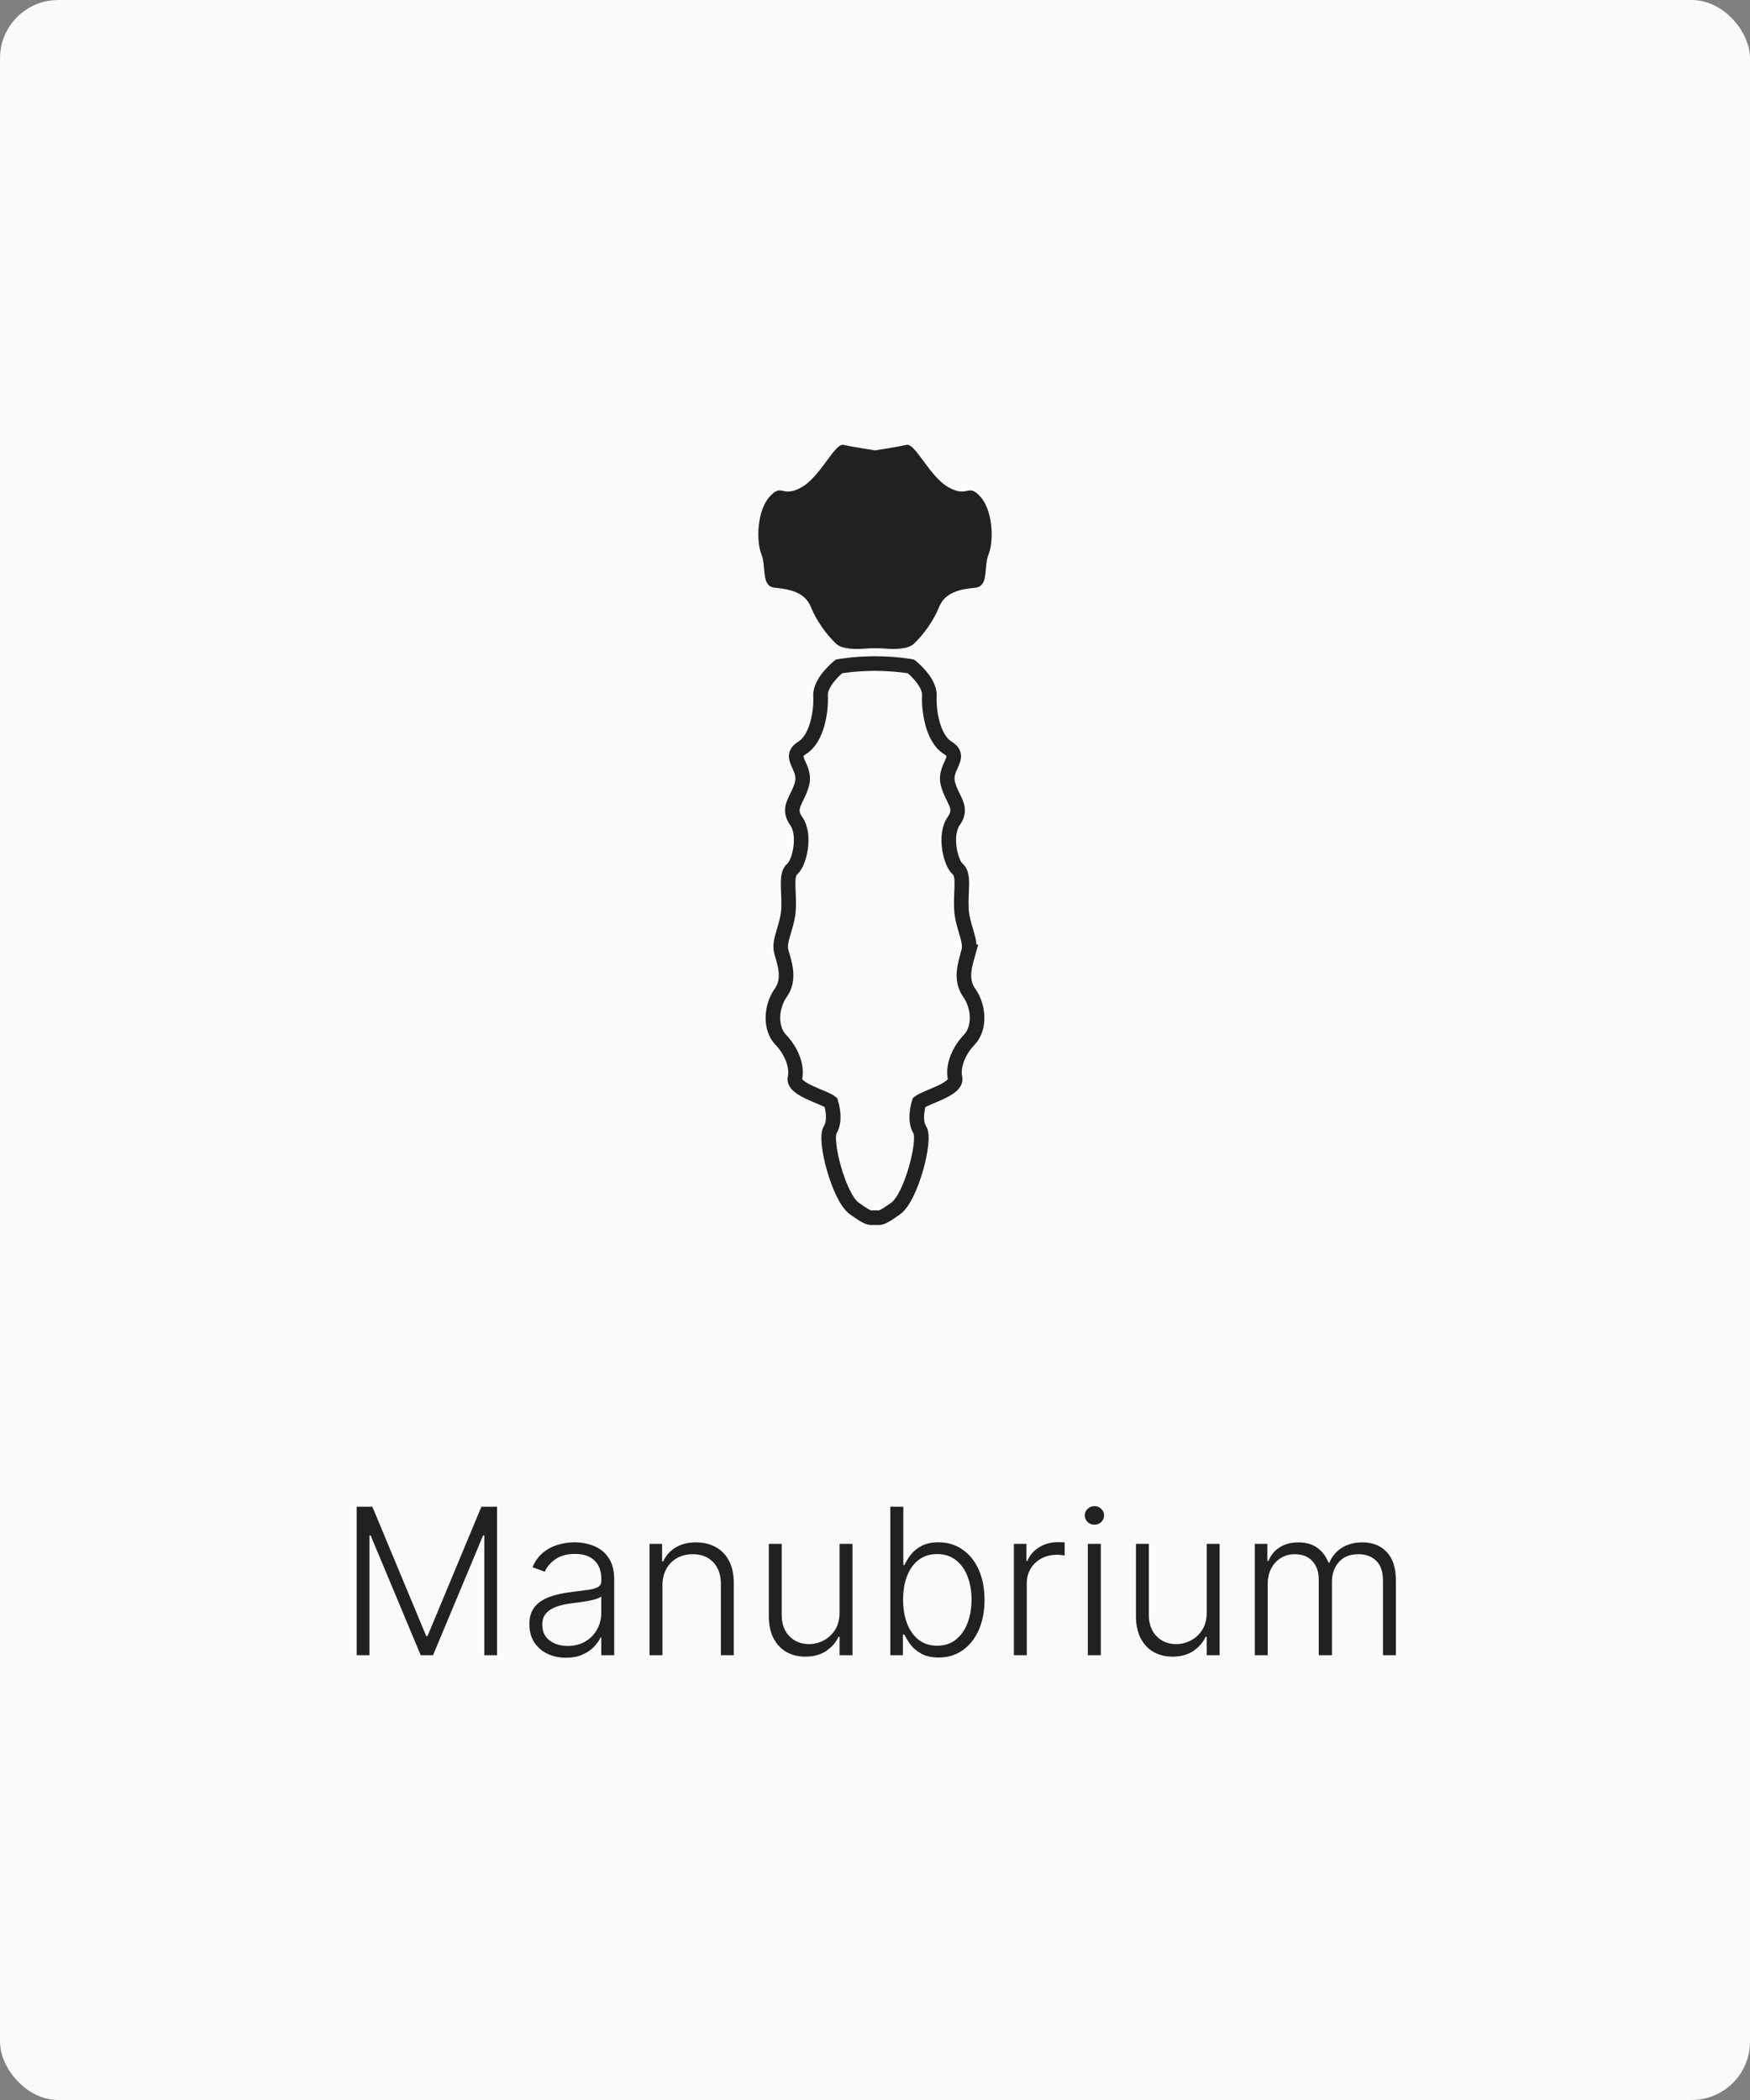 <svg width="120" height="144" viewBox="0 0 120 144" fill="none" xmlns="http://www.w3.org/2000/svg">
  <rect x="0" y="0" width="120" height="144" fill="#808080" stroke="none"/>
  <rect width="120" height="144" rx="4" fill="#FAFAFA" />
  <path
    d="M66.417 65.267C66.636 64.477 65.978 63.537 65.924 62.302C65.869 61.067 66.143 59.978 65.665 59.584C65.187 59.188 64.718 57.261 65.4 56.297C66.083 55.334 65.267 54.84 64.992 53.703C64.718 52.566 66.034 51.924 64.992 51.282C63.951 50.64 63.676 48.713 63.73 47.724C63.785 46.735 62.468 45.697 62.468 45.697C62.468 45.697 61.474 45.509 60.051 45.5C60.033 45.5 60.017 45.5 59.998 45.5C59.98 45.5 59.964 45.5 59.946 45.5C58.521 45.51 57.529 45.697 57.529 45.697C57.529 45.697 56.212 46.735 56.266 47.724C56.321 48.713 56.047 50.64 55.004 51.282C53.963 51.924 55.279 52.567 55.004 53.703C54.73 54.84 53.913 55.334 54.596 56.297C55.279 57.261 54.809 59.188 54.331 59.584C53.852 59.98 54.127 61.067 54.073 62.302C54.019 63.537 53.361 64.477 53.579 65.267C53.798 66.057 54.203 67.145 53.535 68.084C52.867 69.022 52.778 70.505 53.535 71.296C54.292 72.087 54.677 73.124 54.512 73.916C54.348 74.708 56.487 75.201 56.98 75.596C56.98 75.596 57.364 76.782 56.926 77.474C56.487 78.166 57.53 82.119 58.572 82.86C59.613 83.601 59.602 83.495 60 83.495C60.398 83.495 60.387 83.601 61.428 82.86C62.47 82.119 63.513 78.165 63.074 77.474C62.634 76.782 63.02 75.596 63.02 75.596C63.513 75.2 65.652 74.706 65.488 73.916C65.323 73.126 65.707 72.088 66.465 71.296C67.222 70.506 67.133 69.023 66.465 68.084C65.797 67.145 66.202 66.057 66.421 65.267H66.417Z"
    stroke="#212121" stroke-miterlimit="10" />
  <path
    d="M67.228 34.06C66.357 33.099 66.409 34.156 65.076 33.436C63.745 32.716 62.77 30.362 62.155 30.506C61.603 30.636 60.27 30.842 60.001 30.882C59.73 30.84 58.397 30.634 57.847 30.506C57.232 30.362 56.258 32.715 54.925 33.435C53.593 34.155 53.645 33.099 52.773 34.059C51.901 35.018 51.851 37.132 52.209 37.997C52.567 38.861 52.158 40.205 53.131 40.301C54.105 40.398 55.181 40.59 55.591 41.598C56.002 42.606 56.683 43.518 57.333 44.143C57.727 44.52 58.637 44.529 59.295 44.477C59.764 44.44 60.236 44.44 60.705 44.477C61.363 44.529 62.273 44.52 62.667 44.143C63.317 43.519 64 42.606 64.409 41.598C64.819 40.59 65.895 40.398 66.869 40.301C67.842 40.205 67.433 38.861 67.791 37.997C68.149 37.132 68.099 35.019 67.227 34.06H67.228Z"
    fill="#212121" />
  <path
    d="M24.459 103.318H25.533L29.227 112.188H29.316L33.01 103.318H34.084V113.5H33.209V105.282H33.129L29.694 113.5H28.849L25.413 105.282H25.334V113.5H24.459V103.318ZM38.81 113.674C38.349 113.674 37.928 113.585 37.547 113.406C37.166 113.223 36.863 112.961 36.637 112.62C36.412 112.275 36.299 111.858 36.299 111.367C36.299 110.989 36.37 110.671 36.513 110.413C36.656 110.154 36.858 109.942 37.12 109.776C37.381 109.611 37.691 109.48 38.049 109.384C38.407 109.287 38.802 109.213 39.233 109.16C39.66 109.107 40.021 109.06 40.316 109.021C40.615 108.981 40.842 108.918 40.997 108.832C41.153 108.746 41.231 108.606 41.231 108.414V108.235C41.231 107.715 41.075 107.305 40.764 107.007C40.456 106.705 40.011 106.555 39.431 106.555C38.881 106.555 38.432 106.676 38.084 106.918C37.739 107.16 37.497 107.445 37.358 107.773L36.518 107.469C36.69 107.052 36.929 106.719 37.234 106.47C37.539 106.218 37.88 106.038 38.258 105.928C38.636 105.816 39.019 105.759 39.407 105.759C39.698 105.759 40.001 105.797 40.316 105.874C40.635 105.95 40.929 106.082 41.201 106.271C41.473 106.457 41.693 106.717 41.862 107.052C42.032 107.383 42.116 107.804 42.116 108.315V113.5H41.231V112.292H41.176C41.07 112.517 40.913 112.736 40.704 112.948C40.495 113.16 40.233 113.334 39.919 113.47C39.604 113.606 39.234 113.674 38.81 113.674ZM38.929 112.864C39.4 112.864 39.807 112.759 40.152 112.55C40.497 112.342 40.762 112.065 40.948 111.72C41.137 111.372 41.231 110.989 41.231 110.572V109.468C41.165 109.531 41.054 109.587 40.898 109.637C40.745 109.687 40.568 109.732 40.366 109.771C40.167 109.808 39.968 109.839 39.769 109.866C39.571 109.892 39.392 109.915 39.233 109.935C38.802 109.988 38.434 110.071 38.129 110.184C37.824 110.297 37.59 110.452 37.428 110.651C37.265 110.847 37.184 111.099 37.184 111.407C37.184 111.871 37.35 112.231 37.681 112.486C38.013 112.738 38.429 112.864 38.929 112.864ZM45.425 108.727V113.5H44.54V105.864H45.4V107.062H45.48C45.659 106.671 45.937 106.357 46.315 106.122C46.696 105.884 47.167 105.764 47.727 105.764C48.241 105.764 48.691 105.872 49.079 106.087C49.47 106.299 49.773 106.613 49.989 107.027C50.208 107.441 50.317 107.95 50.317 108.553V113.5H49.432V108.608C49.432 107.982 49.256 107.486 48.905 107.121C48.557 106.757 48.09 106.575 47.503 106.575C47.102 106.575 46.746 106.661 46.434 106.833C46.123 107.005 45.876 107.254 45.694 107.579C45.514 107.9 45.425 108.283 45.425 108.727ZM57.57 110.582V105.864H58.455V113.5H57.57V112.232H57.5C57.321 112.623 57.038 112.95 56.65 113.212C56.262 113.47 55.788 113.599 55.228 113.599C54.741 113.599 54.308 113.493 53.931 113.281C53.553 113.066 53.256 112.751 53.041 112.337C52.825 111.922 52.718 111.414 52.718 110.81V105.864H53.602V110.756C53.602 111.352 53.778 111.833 54.129 112.197C54.481 112.559 54.931 112.739 55.482 112.739C55.826 112.739 56.158 112.656 56.476 112.491C56.794 112.325 57.056 112.083 57.261 111.765C57.467 111.443 57.57 111.049 57.57 110.582ZM61.051 113.5V103.318H61.941V107.32H62.021C62.12 107.092 62.263 106.856 62.449 106.614C62.637 106.372 62.884 106.17 63.189 106.008C63.498 105.842 63.885 105.759 64.353 105.759C64.979 105.759 65.529 105.925 66.003 106.256C66.477 106.585 66.847 107.045 67.112 107.638C67.377 108.228 67.51 108.916 67.51 109.702C67.51 110.491 67.377 111.182 67.112 111.775C66.85 112.368 66.482 112.83 66.008 113.162C65.537 113.493 64.991 113.659 64.368 113.659C63.904 113.659 63.516 113.576 63.204 113.411C62.896 113.245 62.647 113.041 62.459 112.799C62.27 112.554 62.124 112.315 62.021 112.083H61.912V113.5H61.051ZM61.926 109.687C61.926 110.303 62.018 110.85 62.2 111.327C62.386 111.801 62.651 112.174 62.995 112.446C63.343 112.714 63.764 112.849 64.258 112.849C64.765 112.849 65.195 112.71 65.546 112.431C65.897 112.149 66.164 111.77 66.346 111.293C66.528 110.815 66.62 110.28 66.62 109.687C66.62 109.1 66.528 108.571 66.346 108.101C66.167 107.63 65.902 107.257 65.551 106.982C65.2 106.704 64.769 106.565 64.258 106.565C63.761 106.565 63.338 106.699 62.99 106.967C62.646 107.232 62.382 107.6 62.2 108.071C62.018 108.538 61.926 109.077 61.926 109.687ZM69.523 113.5V105.864H70.384V107.037H70.448C70.601 106.652 70.866 106.343 71.244 106.107C71.625 105.869 72.056 105.749 72.536 105.749C72.609 105.749 72.69 105.751 72.78 105.754C72.869 105.758 72.944 105.761 73.004 105.764V106.664C72.964 106.657 72.894 106.647 72.795 106.634C72.695 106.621 72.588 106.614 72.472 106.614C72.074 106.614 71.719 106.699 71.408 106.868C71.1 107.034 70.856 107.264 70.677 107.559C70.498 107.854 70.408 108.19 70.408 108.568V113.5H69.523ZM74.594 113.5V105.864H75.484V113.5H74.594ZM75.046 104.551C74.864 104.551 74.708 104.49 74.579 104.367C74.45 104.241 74.385 104.09 74.385 103.915C74.385 103.739 74.45 103.59 74.579 103.467C74.708 103.341 74.864 103.278 75.046 103.278C75.228 103.278 75.384 103.341 75.513 103.467C75.643 103.59 75.707 103.739 75.707 103.915C75.707 104.09 75.643 104.241 75.513 104.367C75.384 104.49 75.228 104.551 75.046 104.551ZM82.746 110.582V105.864H83.631V113.5H82.746V112.232H82.677C82.498 112.623 82.214 112.95 81.826 113.212C81.439 113.47 80.965 113.599 80.405 113.599C79.917 113.599 79.485 113.493 79.107 113.281C78.729 113.066 78.433 112.751 78.217 112.337C78.002 111.922 77.894 111.414 77.894 110.81V105.864H78.779V110.756C78.779 111.352 78.955 111.833 79.306 112.197C79.657 112.559 80.108 112.739 80.658 112.739C81.003 112.739 81.334 112.656 81.653 112.491C81.971 112.325 82.233 112.083 82.438 111.765C82.644 111.443 82.746 111.049 82.746 110.582ZM86.044 113.5V105.864H86.904V107.037H86.984C87.136 106.643 87.39 106.333 87.744 106.107C88.102 105.879 88.531 105.764 89.032 105.764C89.559 105.764 89.992 105.888 90.329 106.137C90.671 106.382 90.926 106.72 91.095 107.151H91.16C91.332 106.727 91.612 106.391 92 106.142C92.391 105.89 92.865 105.764 93.422 105.764C94.131 105.764 94.691 105.988 95.102 106.435C95.513 106.879 95.719 107.529 95.719 108.384V113.5H94.834V108.384C94.834 107.781 94.68 107.329 94.371 107.027C94.063 106.725 93.657 106.575 93.153 106.575C92.57 106.575 92.121 106.754 91.806 107.112C91.491 107.469 91.334 107.924 91.334 108.474V113.5H90.429V108.305C90.429 107.788 90.285 107.37 89.996 107.052C89.708 106.734 89.302 106.575 88.778 106.575C88.427 106.575 88.111 106.661 87.829 106.833C87.55 107.005 87.33 107.246 87.168 107.554C87.008 107.859 86.929 108.21 86.929 108.608V113.5H86.044Z"
    fill="#212121" />
</svg>
